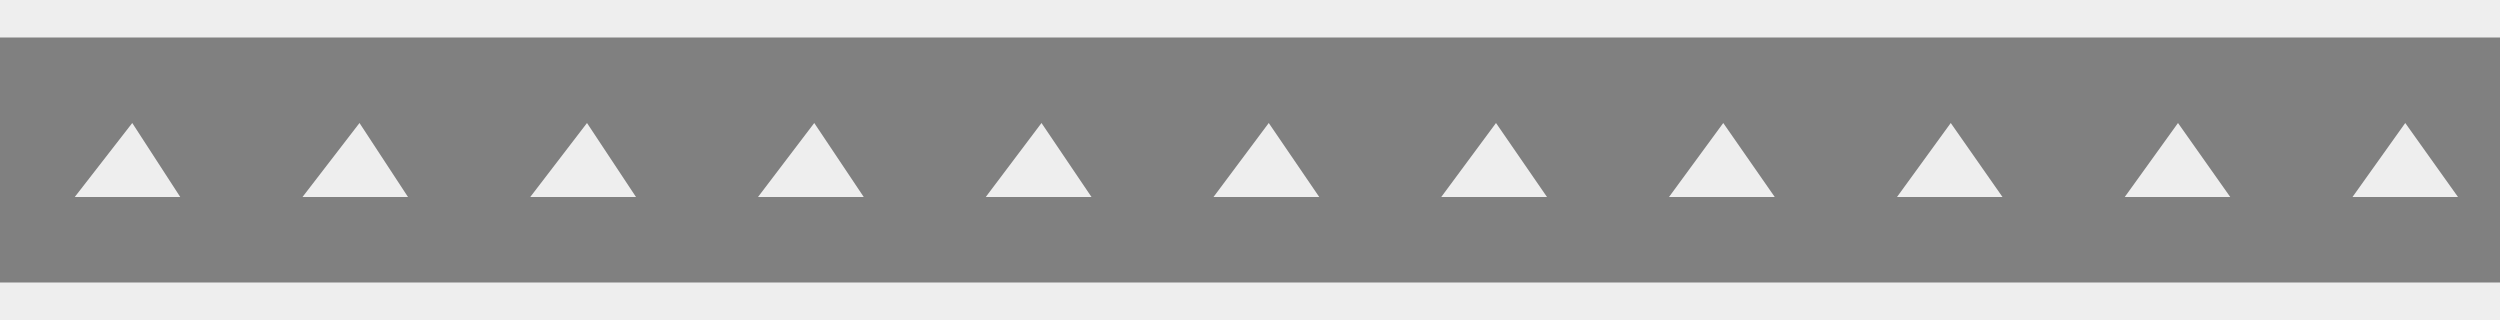 <?xml version="1.0" encoding="utf-8"?>
<!-- Generator: Adobe Illustrator 27.0.0, SVG Export Plug-In . SVG Version: 6.00 Build 0)  -->
<svg version="1.1" id="Layer_1" xmlns="http://www.w3.org/2000/svg" xmlns:xlink="http://www.w3.org/1999/xlink" x="0px" y="0px"
	 viewBox="0 0 1000 128" style="enable-background:new 0 0 1000 128;" xml:space="preserve">
<rect x="0" y="0" width="1000" height="128" fill="#808080" stroke="none"/>
<style type="text/css">
	.st0{fill:#EEEEEE;}
	.st1{fill:#211C56;}
</style>
<g id="a">
</g>
<g id="b">
	<g id="c">
		<g id="d">
			<g>
				<rect y="113" class="st0" width="1000" height="15"/>
				<rect class="st0" width="1000" height="15"/>
				<g>
					<g>
						<polygon class="st1" points="45.2,71.3 52.4,62.1 58.3,71.3 						"/>
						<polygon class="st0" points="52.9,49.2 29.9,78.8 72.1,78.8 52.9,49.2 						"/>
					</g>
					<g>
						<polygon class="st1" points="136.2,71.3 143.3,62.1 149.4,71.3 						"/>
						<polygon class="st0" points="143.8,49.2 121,78.8 163.2,78.8 143.8,49.2 						"/>
					</g>
					<g>
						<polygon class="st1" points="227.2,71.3 234.3,62.1 240.4,71.3 						"/>
						<polygon class="st0" points="234.8,49.2 212.1,78.8 254.4,78.8 234.8,49.2 						"/>
					</g>
					<g>
						<polygon class="st1" points="318.3,71.3 325.3,62.1 331.5,71.3 						"/>
						<polygon class="st0" points="325.7,49.2 303.2,78.8 345.5,78.8 325.7,49.2 						"/>
					</g>
					<g>
						<polygon class="st1" points="409.3,71.3 416.3,62.1 422.5,71.3 						"/>
						<polygon class="st0" points="416.6,49.2 394.3,78.8 436.6,78.8 416.6,49.2 						"/>
					</g>
					<g>
						<polygon class="st1" points="500.4,71.3 507.2,62.1 513.5,71.3 						"/>
						<polygon class="st0" points="507.5,49.2 485.4,78.8 527.7,78.8 507.5,49.2 						"/>
					</g>
					<g>
						<polygon class="st1" points="591.4,71.3 598.2,62.1 604.5,71.3 						"/>
						<polygon class="st0" points="598.4,49.2 576.5,78.8 618.8,78.8 598.4,49.2 						"/>
					</g>
					<g>
						<polygon class="st1" points="682.4,71.3 689.2,62.1 695.6,71.3 						"/>
						<polygon class="st0" points="689.3,49.2 667.6,78.8 709.9,78.8 689.3,49.2 						"/>
					</g>
					<g>
						<polygon class="st1" points="773.5,71.3 780.2,62.1 786.6,71.3 						"/>
						<polygon class="st0" points="780.3,49.2 758.8,78.8 801,78.8 780.3,49.2 						"/>
					</g>
					<g>
						<polygon class="st1" points="864.5,71.3 871.1,62.1 877.7,71.3 						"/>
						<polygon class="st0" points="871.2,49.2 849.9,78.8 892.1,78.8 871.2,49.2 						"/>
					</g>
					<g>
						<polygon class="st1" points="955.5,71.3 962.1,62.1 968.7,71.3 						"/>
						<polygon class="st0" points="962.1,49.2 941,78.8 983.2,78.8 962.1,49.2 						"/>
					</g>
				</g>
			</g>
		</g>
	</g>
</g>
</svg>
